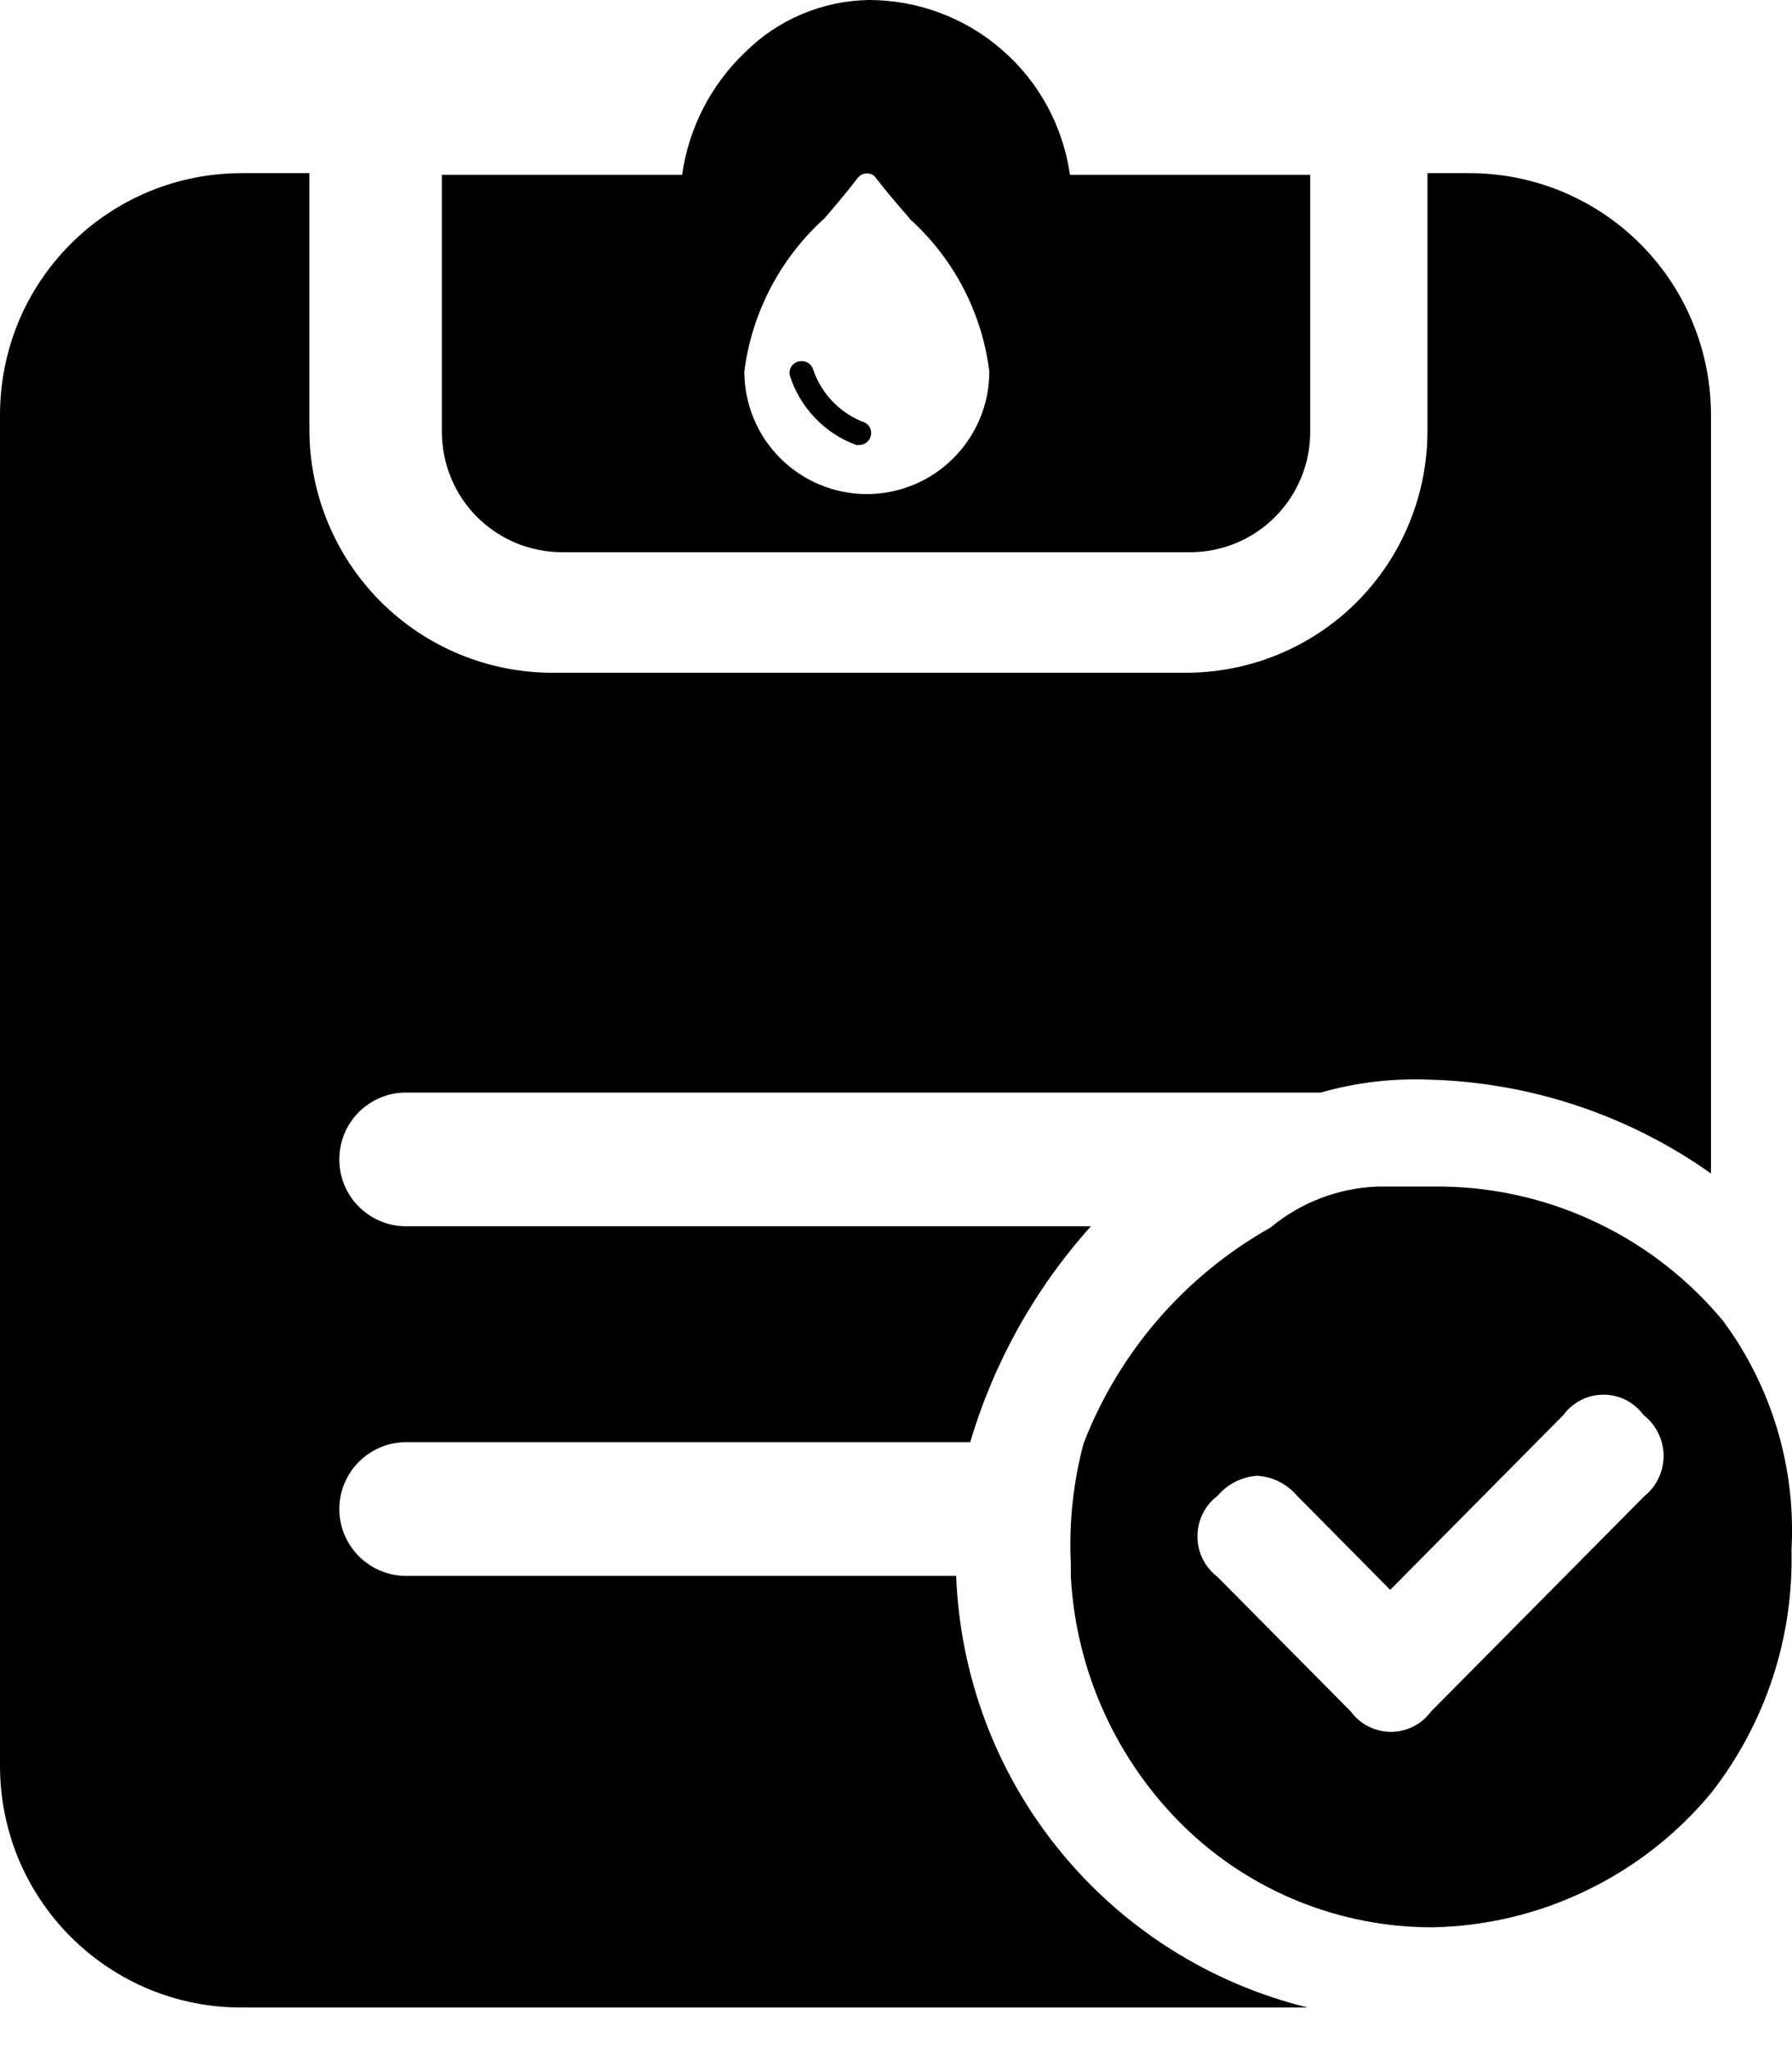 <svg width="14" height="16" viewBox="0 0 14 16" fill="none" xmlns="http://www.w3.org/2000/svg">
<path d="M7.47 12.305H3.158C3.022 12.301 2.894 12.244 2.799 12.147C2.704 12.049 2.651 11.919 2.651 11.783C2.651 11.647 2.704 11.517 2.799 11.419C2.894 11.322 3.022 11.265 3.158 11.261H7.58C7.765 10.636 8.087 10.06 8.523 9.575H3.157C3.021 9.571 2.893 9.514 2.798 9.417C2.703 9.319 2.651 9.189 2.651 9.053C2.651 8.917 2.703 8.787 2.798 8.689C2.893 8.592 3.021 8.535 3.157 8.531H10.318C10.592 8.453 10.876 8.419 11.16 8.43C11.952 8.45 12.72 8.705 13.367 9.163V3.248C13.368 2.999 13.32 2.752 13.225 2.521C13.131 2.29 12.991 2.081 12.815 1.905C12.639 1.728 12.429 1.589 12.199 1.494C11.968 1.399 11.721 1.351 11.472 1.352H11.152V3.357C11.153 3.607 11.105 3.854 11.01 4.084C10.916 4.315 10.776 4.524 10.6 4.701C10.424 4.877 10.214 5.017 9.984 5.111C9.753 5.206 9.506 5.254 9.257 5.253H4.312C3.808 5.252 3.326 5.051 2.97 4.694C2.615 4.336 2.416 3.853 2.417 3.349V1.352H1.895C1.646 1.351 1.399 1.399 1.168 1.494C0.938 1.589 0.728 1.728 0.552 1.905C0.376 2.081 0.236 2.29 0.141 2.521C0.047 2.752 -0.001 2.999 3.01398e-05 3.248V13.78C-0.001 14.029 0.047 14.276 0.141 14.507C0.236 14.737 0.376 14.947 0.552 15.123C0.728 15.299 0.938 15.439 1.168 15.534C1.399 15.629 1.646 15.677 1.895 15.675H10.216C9.454 15.488 8.774 15.058 8.279 14.45C7.783 13.842 7.5 13.089 7.47 12.305Z" fill="currentColor"/>
<path d="M11.187 15.049C10.47 15.049 9.78 14.772 9.263 14.275C8.728 13.758 8.407 13.057 8.366 12.313V12.212C8.35 11.895 8.384 11.576 8.466 11.269C8.743 10.555 9.259 9.96 9.926 9.585C10.161 9.389 10.455 9.277 10.761 9.265H11.278C11.697 9.272 12.109 9.37 12.486 9.552C12.864 9.733 13.197 9.995 13.464 10.317C13.844 10.833 14.032 11.464 13.996 12.103C14.013 12.788 13.792 13.458 13.37 13.998C13.104 14.32 12.77 14.581 12.393 14.762C12.017 14.944 11.605 15.042 11.187 15.049ZM9.823 11.523C9.763 11.527 9.705 11.543 9.651 11.57C9.597 11.597 9.55 11.635 9.511 11.681C9.462 11.718 9.423 11.765 9.396 11.82C9.369 11.875 9.355 11.935 9.355 11.996C9.355 12.058 9.369 12.118 9.396 12.173C9.423 12.227 9.462 12.275 9.511 12.312L10.554 13.365C10.59 13.414 10.637 13.454 10.691 13.481C10.746 13.508 10.806 13.523 10.867 13.523C10.927 13.523 10.987 13.508 11.042 13.481C11.096 13.454 11.143 13.414 11.179 13.365L12.848 11.681C12.896 11.643 12.933 11.594 12.959 11.539C12.985 11.484 12.997 11.424 12.997 11.363C12.996 11.302 12.981 11.243 12.954 11.188C12.927 11.134 12.888 11.086 12.84 11.049C12.804 11 12.757 10.96 12.703 10.932C12.648 10.904 12.588 10.89 12.527 10.89C12.466 10.89 12.406 10.904 12.352 10.932C12.297 10.96 12.25 11 12.214 11.049L10.861 12.414L10.652 12.203L10.135 11.681C10.096 11.635 10.049 11.598 9.995 11.57C9.942 11.543 9.883 11.527 9.823 11.523ZM9.301 4.312H4.395C4.271 4.312 4.148 4.288 4.033 4.241C3.919 4.194 3.815 4.124 3.727 4.037C3.639 3.949 3.57 3.845 3.523 3.73C3.476 3.616 3.452 3.493 3.452 3.369V1.365H5.329C5.381 0.999 5.554 0.662 5.821 0.408C6.078 0.152 6.425 0.006 6.788 2.92892e-07C7.17 -0 7.54 0.138 7.828 0.389C8.117 0.639 8.305 0.986 8.359 1.365H10.236V3.369C10.237 3.618 10.139 3.857 9.964 4.034C9.789 4.211 9.55 4.311 9.301 4.312ZM6.773 1.354C6.759 1.354 6.746 1.357 6.733 1.363C6.721 1.369 6.711 1.378 6.702 1.388C6.632 1.48 6.554 1.573 6.479 1.661L6.467 1.675L6.442 1.704C6.097 2.015 5.874 2.44 5.815 2.9C5.815 3.026 5.84 3.151 5.888 3.267C5.936 3.383 6.006 3.488 6.095 3.577C6.184 3.666 6.29 3.737 6.406 3.785C6.522 3.833 6.646 3.858 6.772 3.858C6.898 3.858 7.022 3.833 7.138 3.785C7.255 3.737 7.36 3.666 7.449 3.577C7.538 3.488 7.608 3.383 7.656 3.267C7.705 3.151 7.729 3.026 7.729 2.9C7.672 2.443 7.452 2.02 7.109 1.711L7.107 1.708L7.104 1.703C7.02 1.606 6.923 1.494 6.844 1.391C6.839 1.383 6.832 1.376 6.825 1.37C6.81 1.359 6.791 1.353 6.773 1.354ZM6.71 3.475C6.703 3.476 6.697 3.476 6.69 3.475C6.567 3.43 6.457 3.358 6.367 3.263C6.277 3.169 6.209 3.055 6.17 2.931C6.165 2.907 6.169 2.883 6.182 2.863C6.195 2.842 6.216 2.828 6.239 2.822C6.246 2.82 6.254 2.82 6.262 2.82C6.282 2.819 6.302 2.825 6.318 2.837C6.335 2.849 6.347 2.866 6.353 2.886C6.384 2.976 6.433 3.059 6.499 3.129C6.564 3.198 6.643 3.253 6.731 3.29C6.754 3.295 6.774 3.308 6.788 3.326C6.802 3.345 6.808 3.368 6.805 3.391C6.803 3.414 6.792 3.435 6.775 3.451C6.758 3.466 6.735 3.475 6.712 3.475L6.71 3.475Z" fill="currentColor"/>
</svg>
